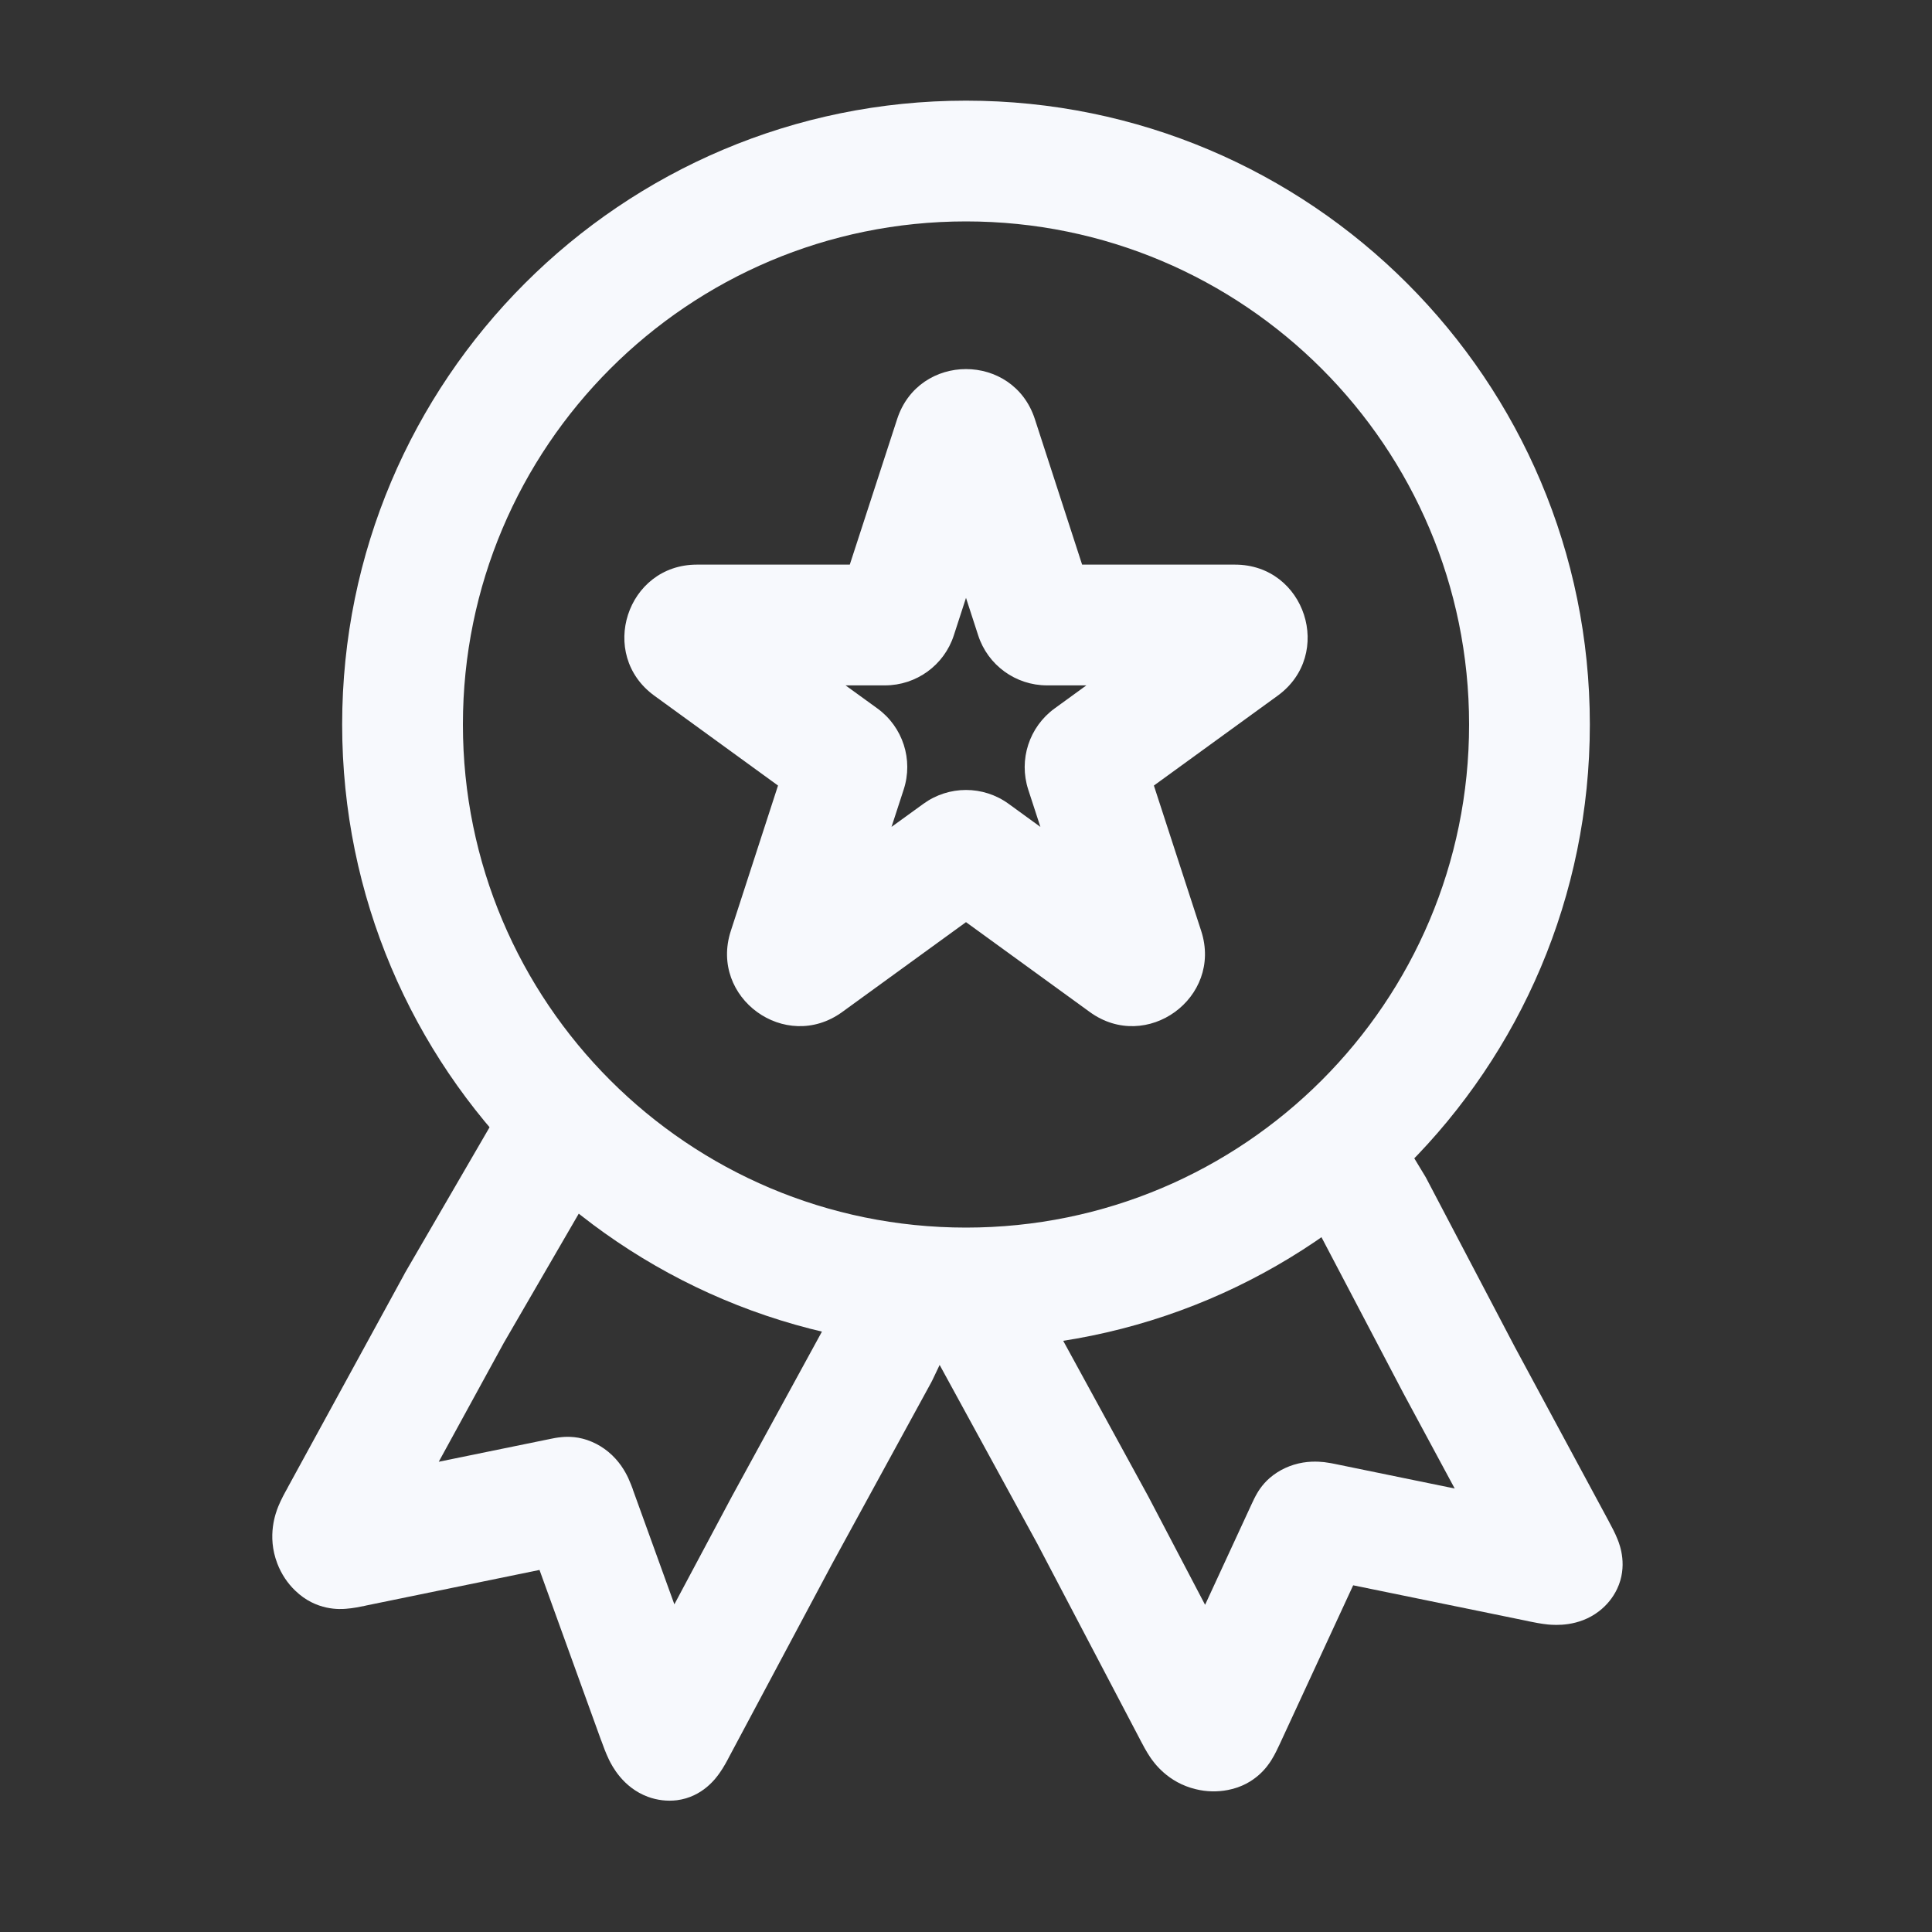 <svg width="20" height="20" viewBox="0 0 20 20" fill="none" xmlns="http://www.w3.org/2000/svg">
<rect x="0" y="0" width="20" height="20" fill="#333333" stroke="none"/>
<path fill-rule="evenodd" clip-rule="evenodd" d="M9.287 4.339C9.511 3.648 10.489 3.648 10.713 4.339L11.202 5.845H12.785C13.512 5.845 13.814 6.775 13.226 7.202L11.945 8.132L12.435 9.638C12.659 10.329 11.868 10.903 11.281 10.476L10 9.546L8.719 10.476C8.131 10.903 7.341 10.329 7.565 9.638L8.054 8.132L6.774 7.202C6.186 6.775 6.488 5.845 7.214 5.845H8.797L9.287 4.339ZM10 6.189L9.874 6.577C9.774 6.886 9.486 7.095 9.161 7.095H8.753L9.083 7.334C9.346 7.525 9.456 7.864 9.355 8.173L9.229 8.56L9.559 8.321C9.822 8.13 10.178 8.13 10.441 8.321L10.77 8.56L10.644 8.173C10.544 7.864 10.654 7.525 10.917 7.334L11.246 7.095H10.839C10.514 7.095 10.226 6.886 10.126 6.577L10 6.189Z" fill="#F7F9FD"/>
<path fill-rule="evenodd" clip-rule="evenodd" d="M10 2.292C7.123 2.292 4.792 4.624 4.792 7.5C4.792 10.377 7.123 12.708 10 12.708C12.876 12.708 15.208 10.377 15.208 7.5C15.208 4.624 12.876 2.292 10 2.292ZM3.542 7.5C3.542 3.933 6.433 1.042 10 1.042C13.567 1.042 16.458 3.933 16.458 7.5C16.458 11.067 13.567 13.958 10 13.958C6.433 13.958 3.542 11.067 3.542 7.5Z" fill="#F7F9FD"/>
<path fill-rule="evenodd" clip-rule="evenodd" d="M8.596 13.625L9 12.776L10.069 13.412L9.657 14.277C9.652 14.288 9.646 14.298 9.641 14.309L8.617 16.183L7.557 18.17C7.555 18.174 7.553 18.177 7.551 18.181C7.53 18.222 7.492 18.294 7.45 18.353C7.412 18.407 7.273 18.602 7.007 18.636C6.907 18.648 6.803 18.636 6.706 18.6C6.448 18.504 6.335 18.279 6.304 18.216C6.271 18.148 6.242 18.068 6.226 18.023C6.224 18.018 6.223 18.014 6.221 18.011L5.585 16.252L3.791 16.62C3.787 16.621 3.783 16.622 3.779 16.623C3.731 16.633 3.653 16.649 3.582 16.654C3.523 16.659 3.274 16.677 3.057 16.467C2.976 16.39 2.912 16.293 2.871 16.186C2.759 15.896 2.858 15.652 2.881 15.594C2.909 15.525 2.95 15.45 2.975 15.406C2.977 15.402 2.979 15.398 2.981 15.394L4.183 13.195L4.19 13.181L5.387 11.12L6.407 11.847L5.215 13.902L4.542 15.132L5.695 14.896L5.7 14.895C5.718 14.891 5.767 14.881 5.814 14.877C5.878 14.871 5.994 14.868 6.128 14.926C6.189 14.952 6.246 14.987 6.298 15.03C6.413 15.125 6.473 15.236 6.503 15.299C6.525 15.347 6.544 15.398 6.551 15.417L6.552 15.422L6.981 16.608L7.576 15.492L8.596 13.625Z" fill="#F7F9FD"/>
<path fill-rule="evenodd" clip-rule="evenodd" d="M13.625 12.703L13.181 11.968L14.299 11.426L14.754 12.178C14.76 12.189 14.767 12.2 14.772 12.211L15.681 13.943L16.655 15.75C16.657 15.753 16.659 15.757 16.66 15.76C16.681 15.799 16.719 15.869 16.745 15.935C16.771 15.999 16.851 16.215 16.74 16.449C16.697 16.539 16.633 16.618 16.552 16.68C16.341 16.842 16.1 16.823 16.027 16.817C15.953 16.81 15.872 16.793 15.827 16.784C15.823 16.783 15.819 16.782 15.815 16.781L14.008 16.411L13.256 18.037C13.254 18.041 13.252 18.044 13.251 18.048C13.231 18.09 13.199 18.161 13.161 18.221C13.128 18.273 12.999 18.475 12.711 18.53C12.603 18.551 12.49 18.549 12.38 18.522C12.088 18.453 11.944 18.245 11.907 18.191C11.865 18.129 11.827 18.056 11.805 18.014C11.803 18.01 11.801 18.006 11.799 18.002L10.739 15.982L9.423 13.573L10.569 13.08L11.888 15.493L12.475 16.613L12.963 15.557L12.965 15.553C12.972 15.537 12.992 15.495 13.015 15.456C13.046 15.403 13.108 15.314 13.222 15.242C13.275 15.208 13.332 15.182 13.393 15.163C13.525 15.122 13.642 15.129 13.708 15.136C13.757 15.142 13.808 15.152 13.826 15.156L13.83 15.157L15.059 15.409L14.53 14.427L13.625 12.703Z" fill="#F7F9FD"/>
</svg>
